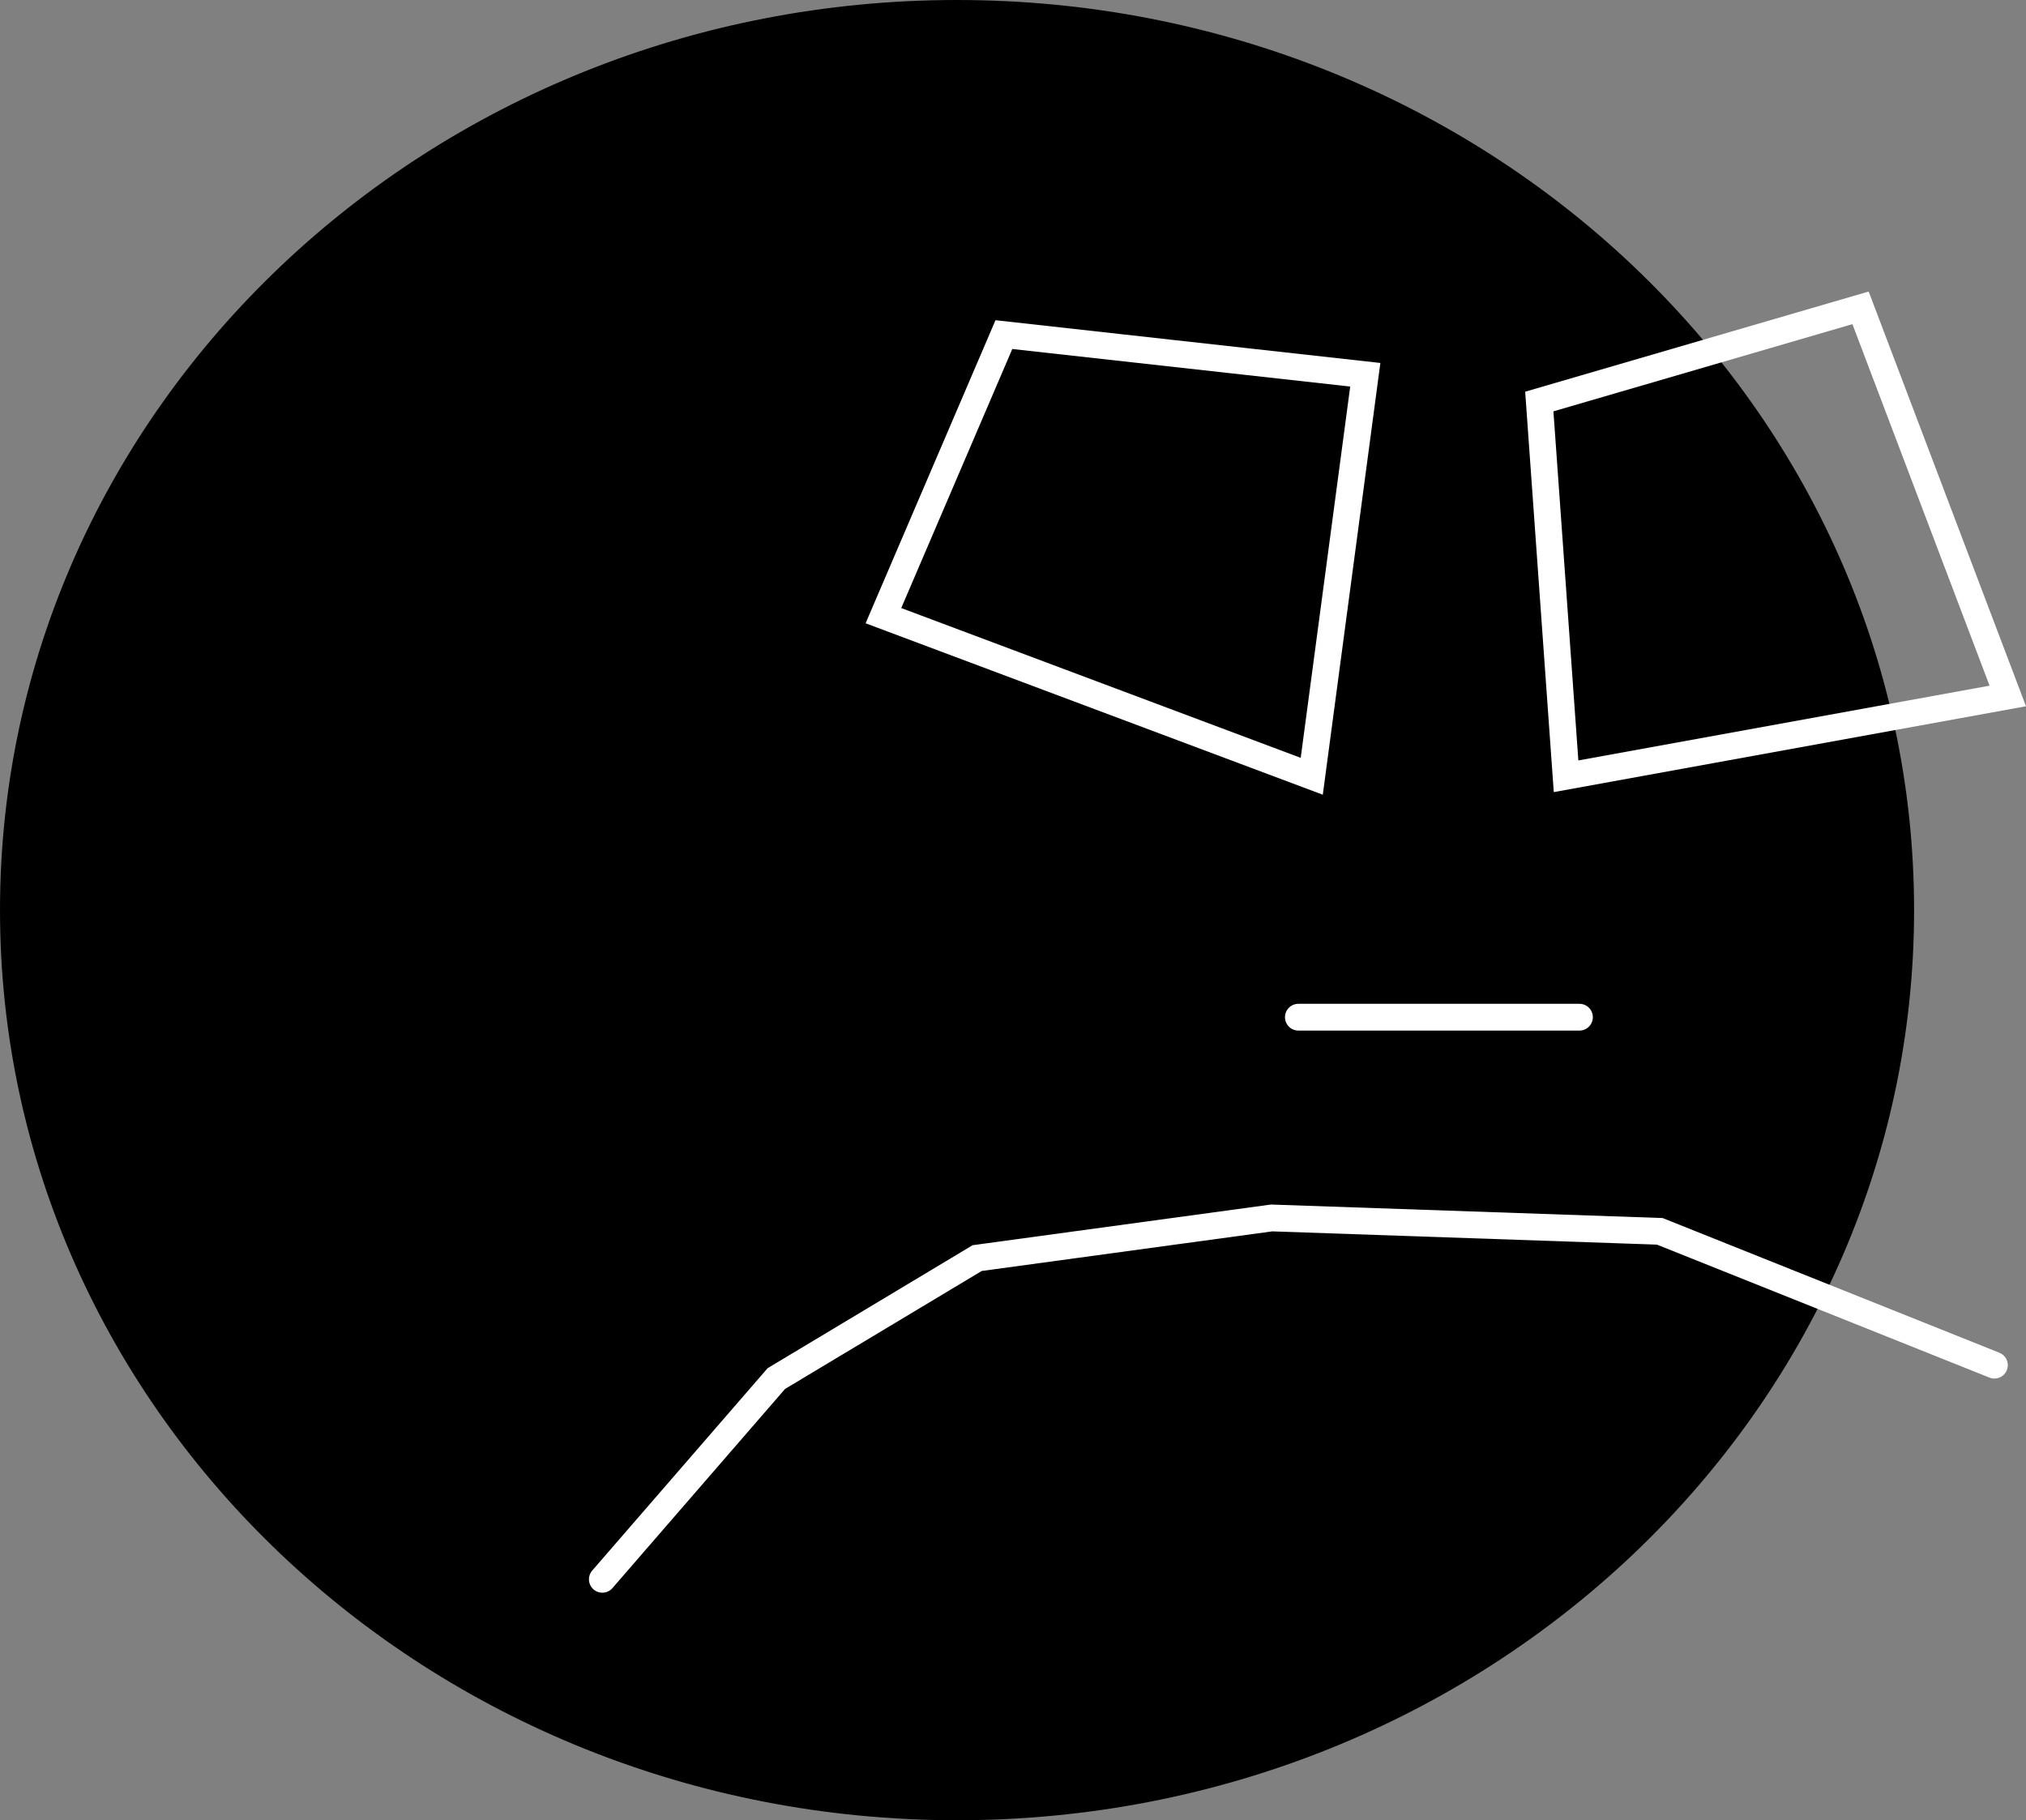 <svg version="1.1" xmlns="http://www.w3.org/2000/svg" xmlns:xlink="http://www.w3.org/1999/xlink" width="151.361" height="136" viewBox="0,0,151.361,136"><rect x="0" y="0" width="151.361" height="136" fill="#808080" stroke="none"/><g transform="translate(-164.5,-112)"><g data-paper-data="{&quot;isPaintingLayer&quot;:true}" fill-rule="nonzero" stroke-width="2" stroke-linejoin="miter" stroke-miterlimit="10" stroke-dasharray="" stroke-dashoffset="0" style="mix-blend-mode: normal"><path d="M306.5,180c0,37.003 -31.564,67 -70.5,67c-38.936,0 -70.5,-29.997 -70.5,-67c0,-37.003 31.564,-67 70.5,-67c38.936,0 70.5,29.997 70.5,67z" fill="#000000" stroke="#000000" stroke-linecap="butt"/><path d="M209.5,230l13,-15l15,-9l22,-3l29,1l25,10" data-paper-data="{&quot;index&quot;:null}" fill="none" stroke="#ffffff" stroke-linecap="round"/><path d="M230.5,158l9,-21l27,3l-4,30z" fill="none" stroke="#ffffff" stroke-linecap="round"/><path d="M303.5,135l11,29l-33,6l-2,-28z" fill="none" stroke="#ffffff" stroke-linecap="round"/><path d="M261.5,188h21" fill="none" stroke="#ffffff" stroke-linecap="round"/></g></g></svg>